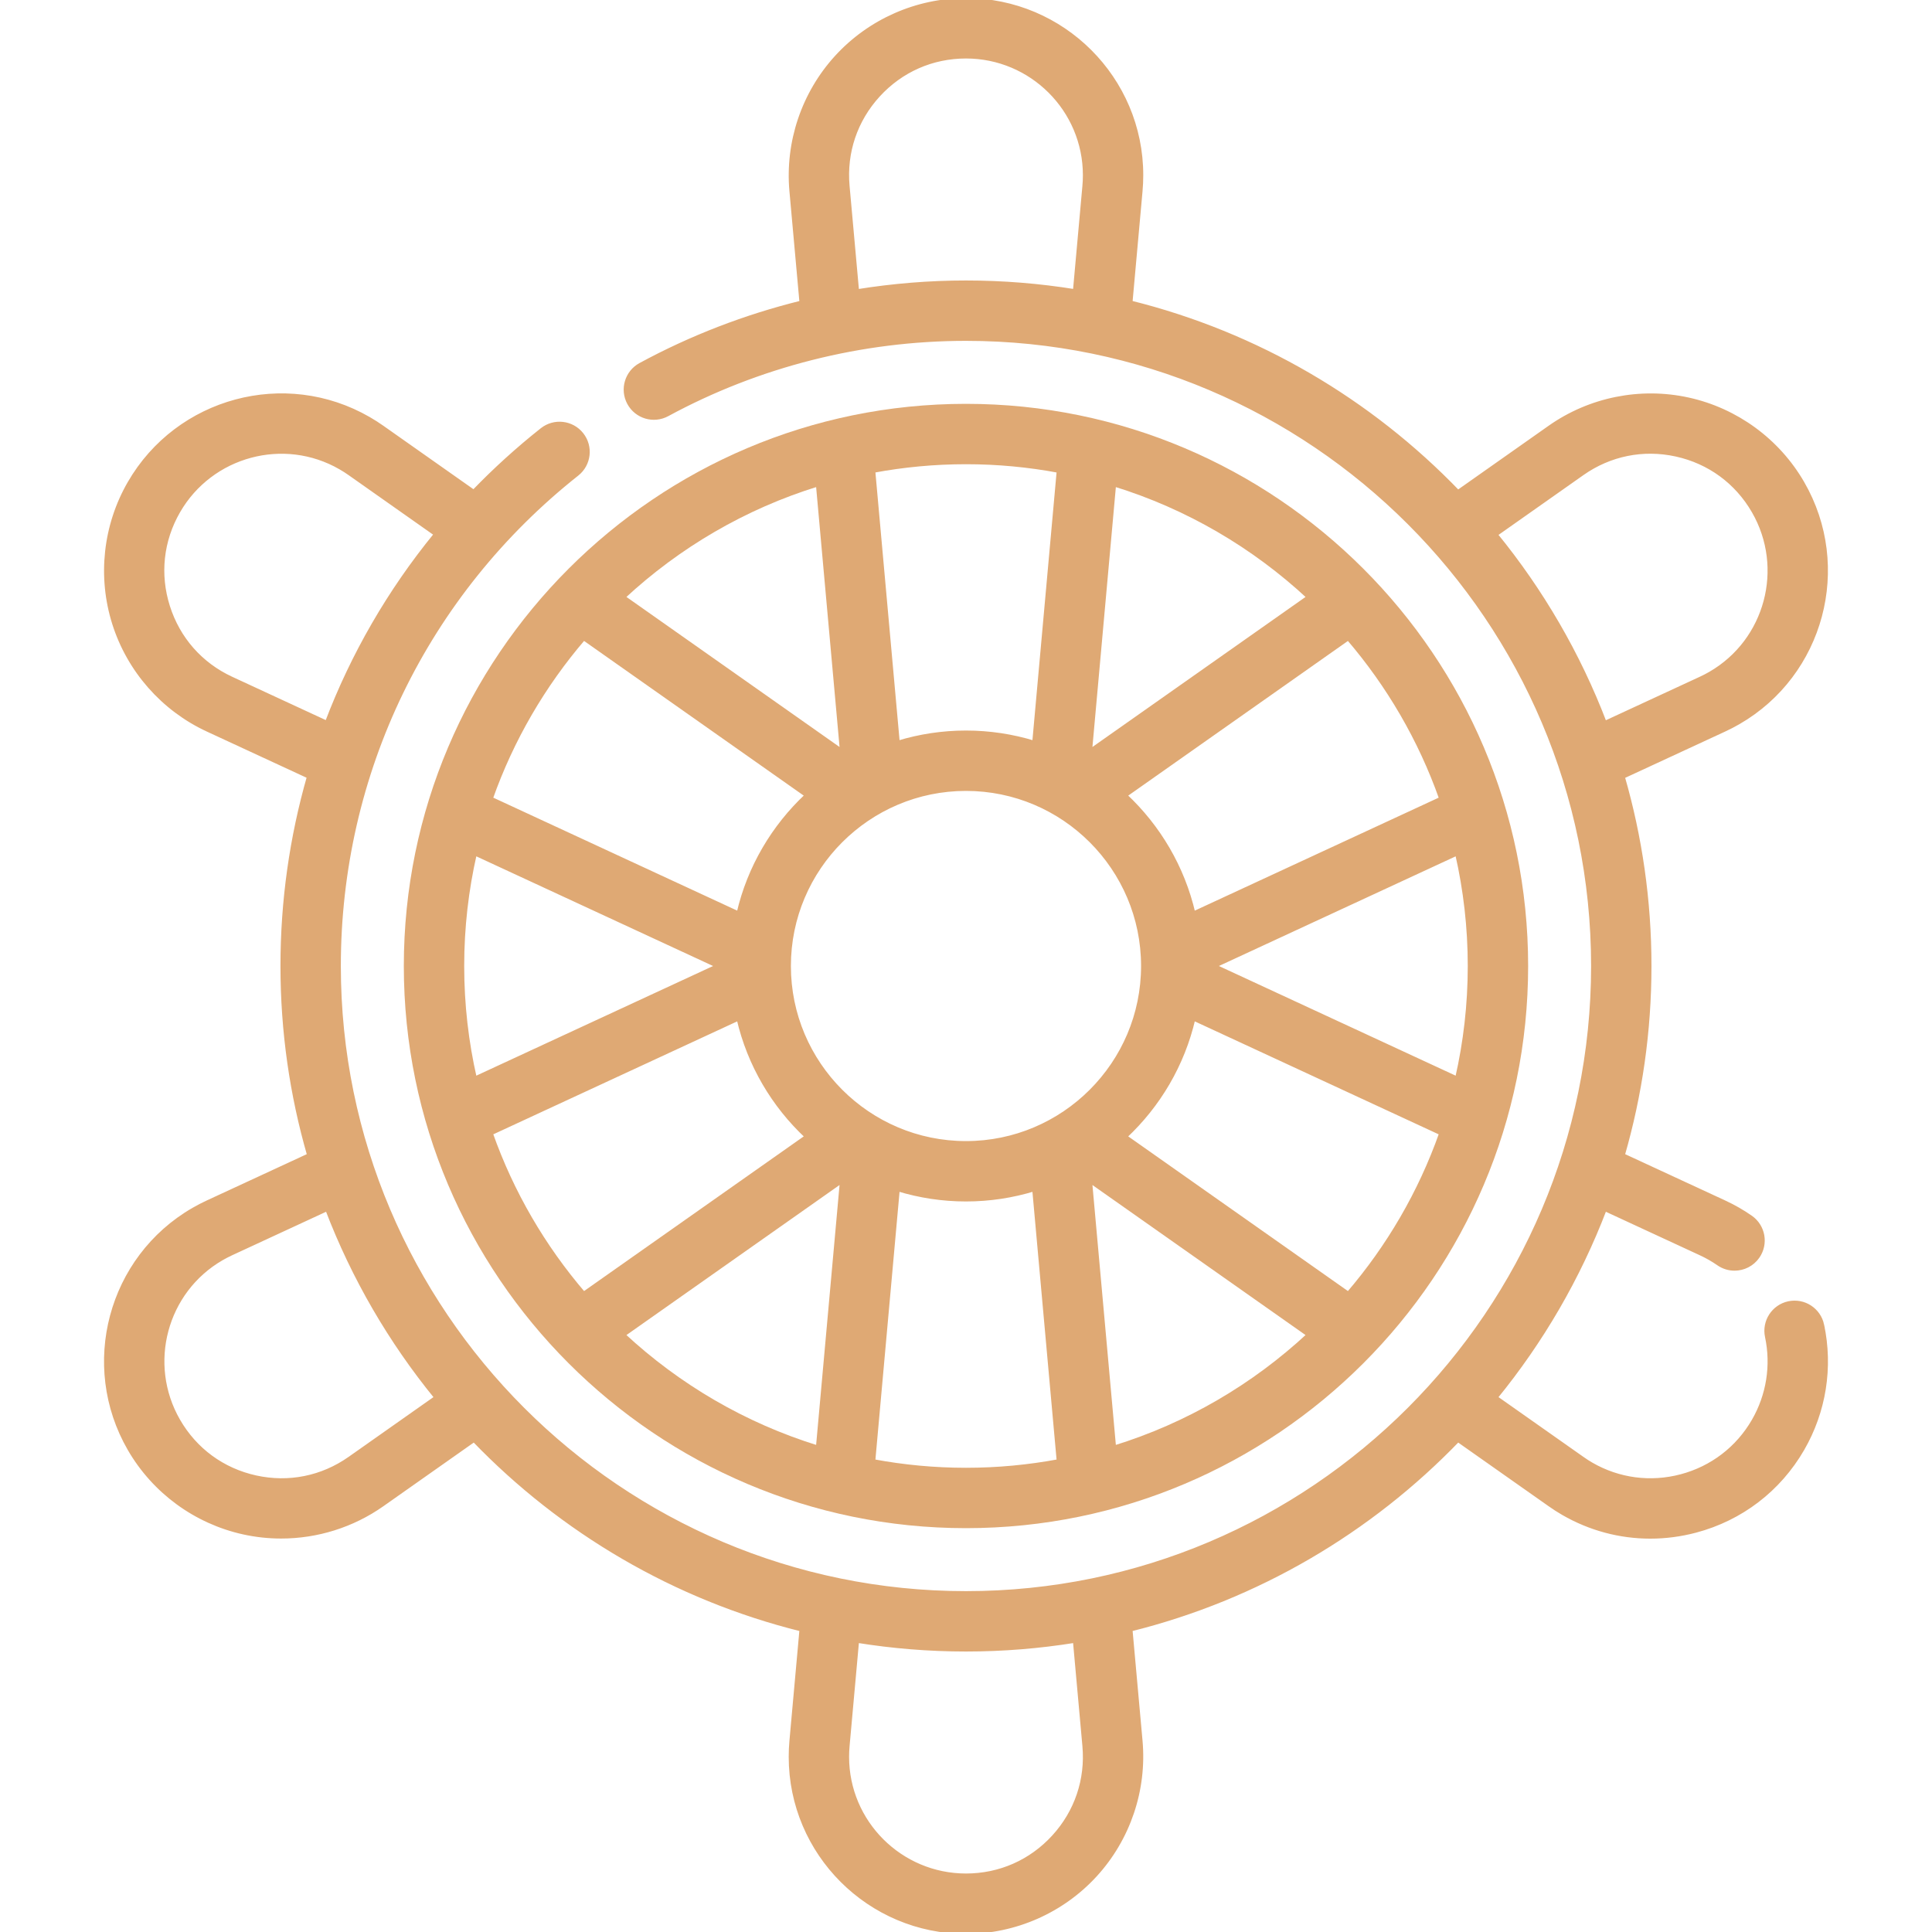 <svg id="Capa_1" enable-background="new 0 0 512 512" height="512" viewBox="0 0 512 512" width="512" xmlns="http://www.w3.org/2000/svg"><g><path d="m482.912 351.118c-.863-4.052-4.852-6.637-8.898-5.773-4.051.863-6.636 4.847-5.773 8.898 1.619 7.601.365 15.506-3.529 22.257-4.22 7.308-11.035 12.522-19.19 14.683-8.113 2.15-16.55 1.037-23.759-3.125-.83-.48-1.638-.999-2.429-1.561l-22.934-16.145c12.127-14.863 21.94-31.68 28.899-49.899l25.395 11.757c1.654.764 3.234 1.667 4.696 2.685 1.306.91 2.8 1.346 4.279 1.346 2.371 0 4.704-1.122 6.161-3.214 2.367-3.399 1.531-8.073-1.868-10.44-2.183-1.521-4.532-2.865-6.975-3.992l-26.895-12.451c4.595-15.93 7.063-32.753 7.063-50.142 0-17.388-2.469-34.21-7.063-50.139l26.877-12.444c1.252-.577 2.52-1.233 3.768-1.954 22.166-12.798 29.775-41.267 16.961-63.463-6.512-11.279-17.541-19.354-30.259-22.154-12.714-2.798-26.105-.106-36.745 7.389l-24.312 17.123c-23.28-24.154-53.186-41.871-86.76-50.204l2.661-29.491c.128-1.375.192-2.803.192-4.243 0-25.596-20.851-46.42-46.479-46.42-13.023 0-25.53 5.513-34.314 15.126-8.781 9.609-13.146 22.556-11.976 35.518l2.664 29.521c-14.85 3.673-29.216 9.198-42.661 16.492-3.641 1.975-4.991 6.528-3.017 10.168 1.976 3.641 6.525 4.992 10.169 3.016 24.135-13.093 51.499-20.013 79.135-20.013 91.621 0 166.16 74.543 166.16 166.17s-74.539 166.17-166.16 166.17c-91.626 0-166.17-74.543-166.17-166.17 0-51.09 23.005-98.604 63.115-130.36 3.248-2.571 3.796-7.288 1.225-10.536s-7.286-3.794-10.535-1.225c-6.453 5.109-12.489 10.602-18.11 16.417l-24.216-17.055c-1.149-.812-2.319-1.56-3.58-2.288-22.163-12.797-50.617-5.147-63.432 17.047-6.507 11.271-7.985 24.854-4.056 37.265 3.93 12.413 12.957 22.67 24.77 28.145l26.832 12.422c-4.607 16.088-7.012 32.94-7.012 50.167 0 17.39 2.469 34.213 7.064 50.144l-26.875 12.443c-1.282.592-2.516 1.232-3.77 1.956-22.161 12.796-29.766 41.263-16.952 63.458 6.508 11.271 17.53 19.343 30.243 22.146 3.299.727 6.643 1.084 9.973 1.084 9.508 0 18.903-2.915 26.788-8.464l24.308-17.12c23.282 24.152 53.189 41.869 86.764 50.201l-2.662 29.496c-.129 1.402-.191 2.792-.191 4.247 0 25.591 20.851 46.41 46.48 46.41 13.015 0 25.517-5.511 34.301-15.12 8.784-9.61 13.154-22.557 11.988-35.525l-2.663-29.509c33.574-8.333 63.479-26.05 86.759-50.203l24.289 17.099c1.143.812 2.347 1.585 3.585 2.302 7.122 4.113 15.044 6.214 23.085 6.214 4.006 0 8.042-.522 12.021-1.576 12.044-3.191 22.108-10.892 28.341-21.685 5.751-9.97 7.601-21.647 5.209-32.879zm-255.751-273.968-2.514-27.854c-.805-8.907 2.076-17.448 8.109-24.051 6.037-6.607 14.291-10.245 23.241-10.245 17.357 0 31.479 14.095 31.479 31.42 0 .993-.042 1.928-.13 2.876l-2.513 27.839c-9.395-1.509-19.024-2.305-28.838-2.305-9.677 0-19.323.789-28.834 2.32zm-165.849 102.65c-8.116-3.761-14.073-10.531-16.774-19.062-2.7-8.529-1.725-17.492 2.746-25.237 8.68-15.033 27.946-20.216 42.939-11.559.86.497 1.655 1.004 2.438 1.557l22.83 16.079c-12.309 15.057-22.04 31.899-28.888 49.93zm31.351 206.701c-7.316 5.148-16.158 6.923-24.896 4.996-8.736-1.926-16.011-7.252-20.482-14.997-8.679-15.032-3.537-34.308 11.462-42.967.855-.494 1.692-.928 2.564-1.331l25.375-11.748c6.959 18.22 16.774 35.037 28.903 49.901zm194.684 76.2c.801 8.91-2.083 17.454-8.12 24.059-6.037 6.604-14.286 10.24-23.229 10.24-17.358 0-31.48-14.09-31.48-31.41 0-.992.042-1.932.13-2.886l2.512-27.839c9.394 1.509 19.024 2.305 28.837 2.305s19.443-.796 28.838-2.305zm131.986-337.203c7.31-5.149 16.147-6.927 24.882-5.002 8.74 1.924 16.019 7.253 20.494 15.005 8.679 15.033 3.533 34.31-11.469 42.971-.862.498-1.693.929-2.558 1.327l-25.382 11.751c-6.958-18.219-16.772-35.037-28.899-49.901z" style="stroke:#dfa974;fill-rule:nonzero;fill:#dfa974;fill-opacity:1;"/><path d="m107.517 256c0 81.871 66.606 148.478 148.478 148.478s148.477-66.607 148.477-148.478-66.606-148.478-148.478-148.478-148.477 66.607-148.477 148.478zm281.955 0c0 10.233-1.161 20.199-3.352 29.777l-64.292-29.776 64.292-29.777c2.191 9.578 3.352 19.544 3.352 29.776zm-91.263 45.213c8.84-8.259 15.257-19.069 18.078-31.248l65.602 30.383c-5.549 15.704-13.953 30.07-24.593 42.467zm48.568 52.541c-14.539 13.511-32.081 23.831-51.506 29.824l-6.358-70.565zm-30.49-111.718c-2.82-12.179-9.237-22.989-18.077-31.248l59.087-41.602c10.64 12.397 19.043 26.763 24.592 42.467zm-27.374-43.047 6.358-70.567c19.426 5.993 36.968 16.313 51.507 29.825zm13.982 57.011c0 25.861-21.039 46.9-46.9 46.9s-46.9-21.04-46.9-46.9 21.039-46.9 46.9-46.9 46.9 21.039 46.9 46.9zm-180.378 0c0-10.233 1.161-20.199 3.352-29.778l64.296 29.779-64.295 29.778c-2.192-9.579-3.353-19.546-3.353-29.779zm73.186 13.967c2.821 12.179 9.238 22.989 18.079 31.248l-59.087 41.602c-10.64-12.397-19.044-26.763-24.593-42.467zm27.379 43.044-6.359 70.568c-19.427-5.992-36.969-16.312-51.509-29.823zm-9.301-102.225c-8.84 8.259-15.258 19.07-18.078 31.248l-65.602-30.383c5.549-15.704 13.953-30.07 24.593-42.468zm-48.568-52.541c14.54-13.512 32.083-23.832 51.51-29.824l6.359 70.569zm66.243 228.963 6.488-72c5.714 1.745 11.773 2.692 18.05 2.692 6.279 0 12.34-.947 18.056-2.693l6.487 72c-7.958 1.485-16.16 2.27-24.543 2.27-8.38.001-16.581-.784-24.538-2.269zm49.081-262.415-6.487 72c-5.715-1.747-11.776-2.693-18.056-2.693-6.277 0-12.336.946-18.05 2.692l-6.488-72c7.957-1.485 16.157-2.269 24.538-2.269 8.383-.001 16.585.784 24.543 2.27z" style="stroke:#dfa974;fill-rule:nonzero;fill:#dfa974;fill-opacity:1;"/></g></svg>